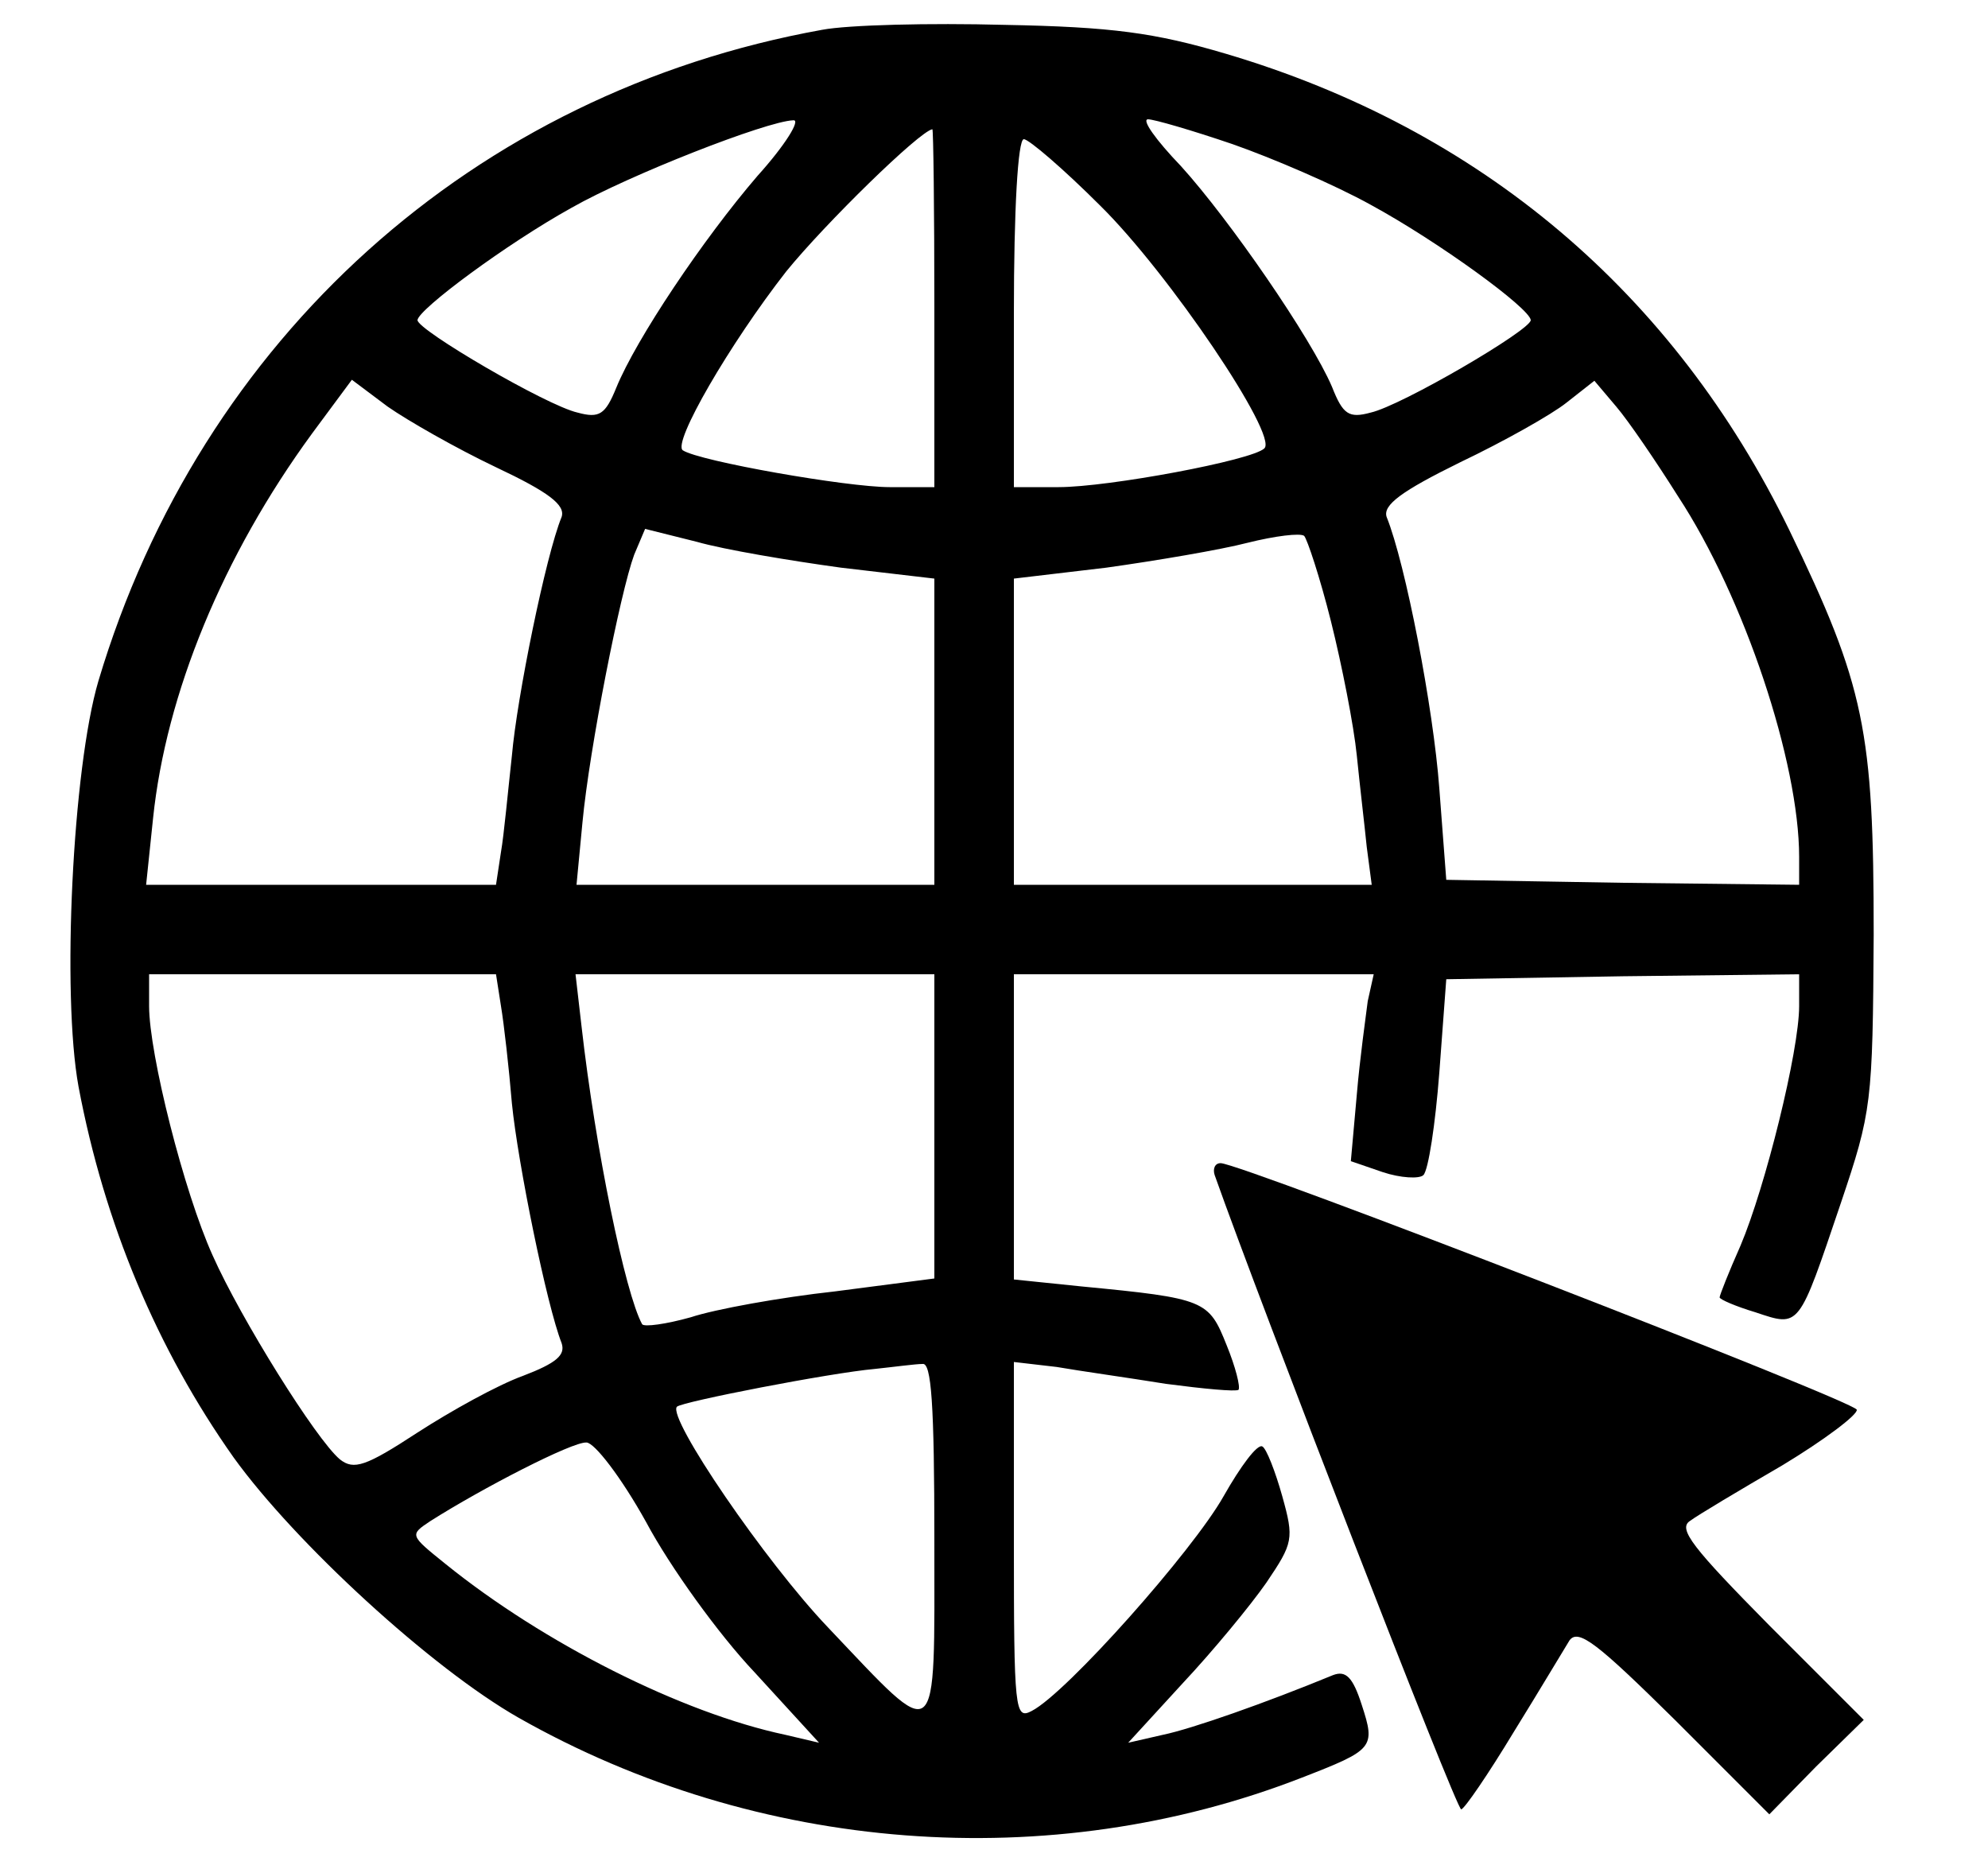 <?xml version="1.0" standalone="no"?>
<!DOCTYPE svg PUBLIC "-//W3C//DTD SVG 20010904//EN"
 "http://www.w3.org/TR/2001/REC-SVG-20010904/DTD/svg10.dtd">
<svg version="1.0" xmlns="http://www.w3.org/2000/svg"
 width="200pt" height="188pt" viewBox="0 0 200 188"
 preserveAspectRatio="xMidYMid meet">
<g transform="translate(0,188) scale(0.1,-0.1)"
fill="#000000" stroke="none">
<path d="M827 1850 c-350 -63 -625 -310 -728 -655 -26 -88 -37 -315 -20 -408
26 -138 79 -264 156 -373 62 -86 199 -212 287 -262 240 -136 534 -159 788 -60
72 28 74 30 60 73 -9 28 -16 35 -29 30 -68 -28 -142 -54 -171 -60 l-35 -8 55
60 c30 32 68 78 84 101 27 40 28 44 16 87 -7 25 -16 48 -20 50 -5 3 -22 -20
-39 -50 -31 -55 -158 -198 -193 -216 -17 -9 -18 0 -18 171 l0 180 43 -5 c23
-4 73 -11 110 -17 38 -5 70 -8 73 -6 2 3 -3 23 -12 45 -18 45 -21 47 -146 59
l-68 7 0 153 0 154 181 0 181 0 -6 -27 c-2 -16 -8 -58 -11 -94 l-6 -67 32 -11
c18 -6 37 -7 41 -3 5 5 12 51 16 103 l7 94 178 3 177 2 0 -32 c0 -45 -34 -182
-59 -241 -12 -27 -21 -50 -21 -52 0 -2 16 -9 36 -15 45 -15 43 -17 86 110 31
92 32 100 33 270 0 205 -9 250 -85 407 -116 238 -310 403 -567 479 -71 21
-114 27 -223 29 -74 2 -157 0 -183 -5z m-65 -147 c-55 -64 -122 -164 -142
-213 -11 -27 -17 -31 -39 -25 -31 7 -161 83 -161 93 1 11 90 77 155 113 58 33
196 87 223 88 8 1 -8 -25 -36 -56z m478 32 c40 -14 103 -41 139 -61 68 -37
160 -104 161 -116 0 -10 -130 -86 -161 -93 -22 -6 -28 -2 -39 26 -21 49 -103
168 -152 222 -25 26 -40 47 -33 47 6 0 44 -11 85 -25z m-300 -165 l0 -180 -45
0 c-43 0 -191 26 -208 37 -11 7 47 107 104 180 39 48 134 141 147 143 1 0 2
-81 2 -180z m167 103 c69 -68 179 -231 165 -244 -12 -12 -157 -39 -207 -39
l-45 0 0 175 c0 104 4 175 10 175 5 0 40 -30 77 -67z m-608 -263 c53 -25 70
-38 66 -50 -16 -39 -45 -182 -50 -240 -4 -36 -8 -80 -11 -97 l-5 -33 -176 0
-176 0 7 67 c13 125 70 264 160 387 l40 54 36 -27 c20 -14 69 -42 109 -61z
m1189 -29 c67 -102 122 -268 122 -363 l0 -28 -177 2 -178 3 -7 92 c-6 81 -34
226 -53 273 -4 12 15 26 74 55 44 21 92 48 107 60 l28 22 22 -26 c12 -14 40
-55 62 -90z m-842 -72 l94 -11 0 -154 0 -154 -180 0 -180 0 6 63 c7 74 38 231
52 269 l11 26 52 -13 c28 -8 94 -19 145 -26z m493 -54 c11 -44 23 -105 26
-135 3 -30 8 -72 10 -92 l5 -38 -180 0 -180 0 0 154 0 154 93 11 c50 7 115 18
142 25 28 7 53 10 57 7 3 -3 16 -42 27 -86z m-835 -387 c3 -18 8 -62 11 -98 6
-60 35 -203 50 -241 4 -12 -5 -20 -39 -33 -25 -9 -72 -35 -106 -57 -52 -34
-64 -38 -78 -27 -24 20 -100 142 -128 205 -29 64 -64 203 -64 251 l0 32 175 0
174 0 5 -32z m436 -121 l0 -153 -100 -13 c-55 -6 -121 -18 -145 -26 -25 -7
-47 -10 -49 -7 -17 31 -47 176 -61 300 l-6 52 181 0 180 0 0 -153z m0 -417 c0
-211 6 -206 -107 -87 -63 66 -162 211 -152 222 5 5 154 34 199 38 19 2 41 5
48 5 9 2 12 -40 12 -178z m-290 19 c24 -45 73 -113 109 -151 l65 -71 -34 8
c-104 22 -243 92 -342 172 -36 29 -36 29 -15 43 52 33 143 80 157 79 8 0 35
-35 60 -80z"/>
<path d="M1222 698 c46 -130 243 -638 248 -638 3 0 27 35 53 78 26 42 51 84
56 92 9 12 28 -3 106 -80 l95 -95 47 48 48 47 -95 95 c-77 78 -92 97 -80 105
8 6 50 31 93 56 43 26 76 51 75 56 -3 9 -620 248 -640 248 -6 0 -8 -6 -6 -12z"/>
</g>
</svg>
